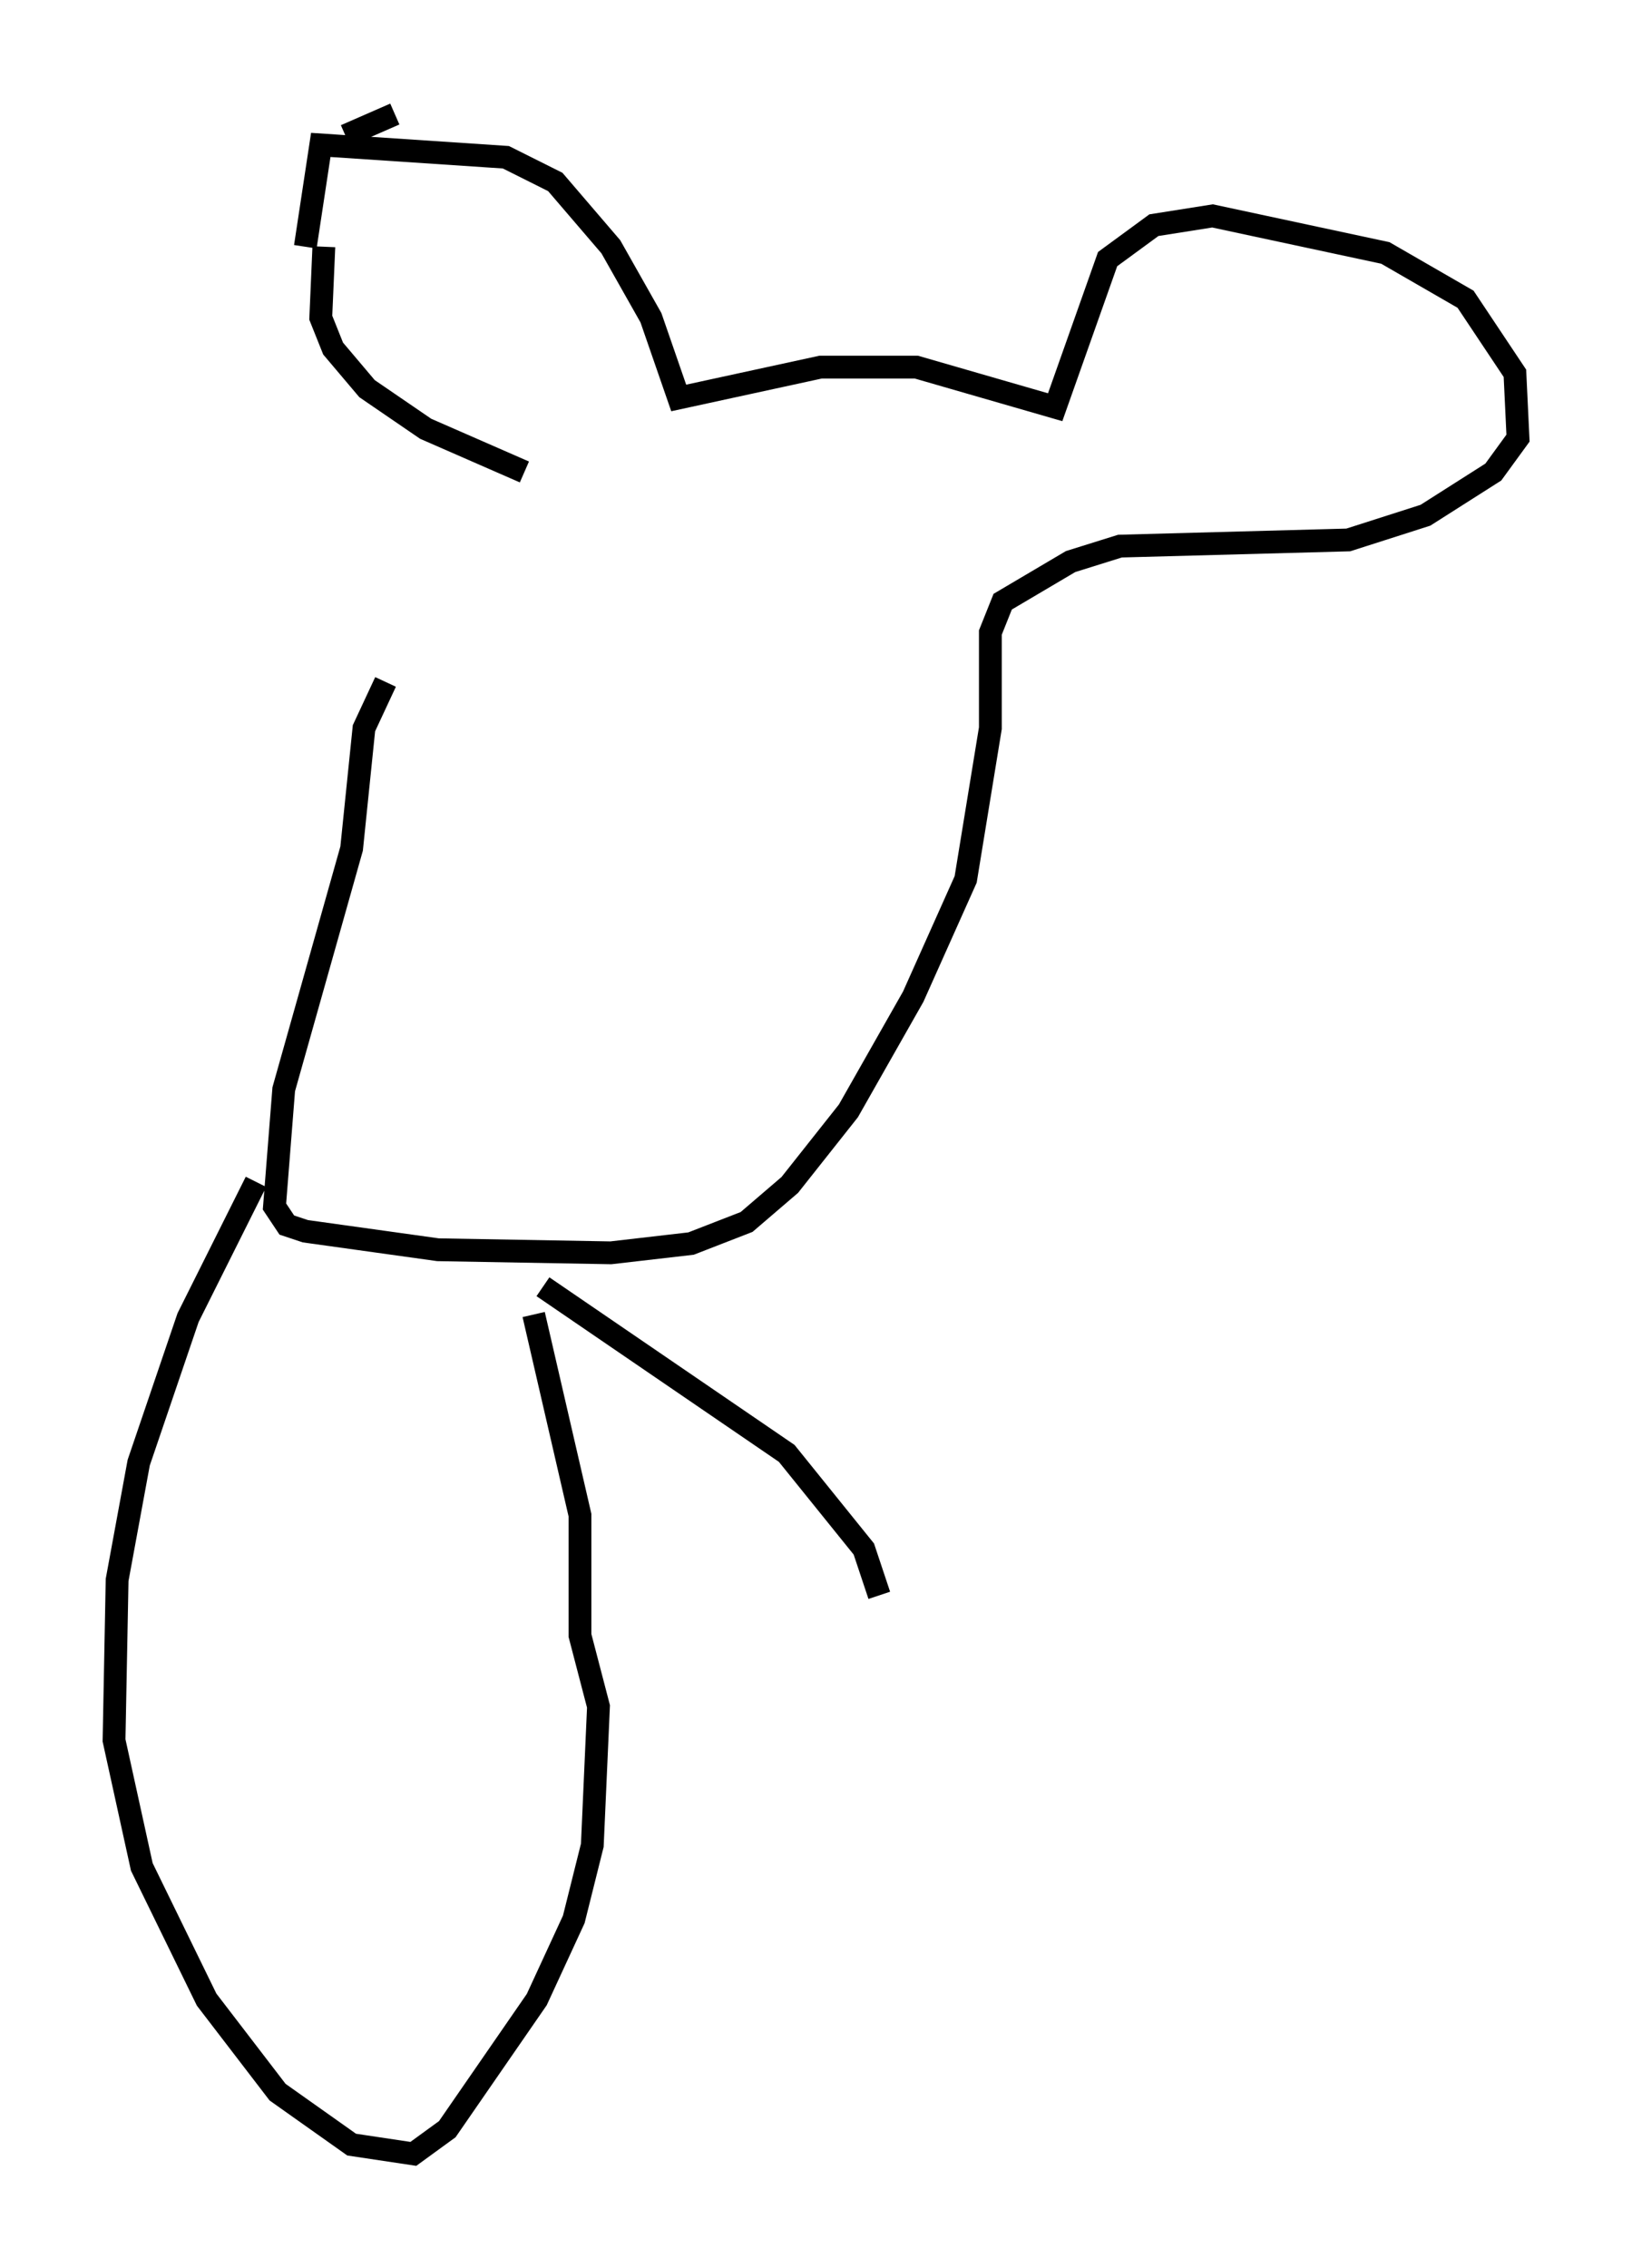 <?xml version="1.0" encoding="utf-8" ?>
<svg baseProfile="full" height="99.444" version="1.1" width="71.569" xmlns="http://www.w3.org/2000/svg" xmlns:ev="http://www.w3.org/2001/xml-events" xmlns:xlink="http://www.w3.org/1999/xlink"><defs /><rect fill="white" height="99.444" width="71.569" x="0" y="0" /><path d="M23.538, 21.373 m-0.541, -0.677 l-4.33, -1.894 -2.571, -1.759 l-1.488, -1.759 -0.541, -1.353 l0.135, -3.112 m0.947, -4.871 l2.165, -0.947 m-3.924, 5.819 l0.677, -4.465 8.119, 0.541 l2.165, 1.083 2.436, 2.842 l1.759, 3.112 1.218, 3.518 l6.225, -1.353 4.195, 0.0 l6.089, 1.759 2.3, -6.495 l2.03, -1.488 2.571, -0.406 l7.578, 1.624 3.518, 2.03 l2.165, 3.248 0.135, 2.842 l-1.083, 1.488 -2.977, 1.894 l-3.383, 1.083 -10.013, 0.271 l-2.165, 0.677 -2.977, 1.759 l-0.541, 1.353 0.0, 4.195 l-1.083, 6.631 -2.3, 5.142 l-2.842, 5.007 -2.571, 3.248 l-1.894, 1.624 -2.436, 0.947 l-3.518, 0.406 -7.578, -0.135 l-5.819, -0.812 -0.812, -0.271 l-0.541, -0.812 0.406, -5.142 l2.977, -10.555 0.541, -5.277 l0.947, -2.03 m-5.683, 21.921 l-2.977, 5.954 -2.165, 6.36 l-0.947, 5.142 -0.135, 7.036 l1.218, 5.548 2.842, 5.819 l3.112, 4.059 3.248, 2.3 l2.706, 0.406 1.488, -1.083 l3.924, -5.683 1.624, -3.518 l0.812, -3.248 0.271, -6.089 l-0.812, -3.112 0.0, -5.277 l-2.03, -8.796 m0.406, -1.218 l10.69, 7.307 3.383, 4.195 l0.677, 2.03 " fill="none" stroke="black" stroke-width="1" /></svg>